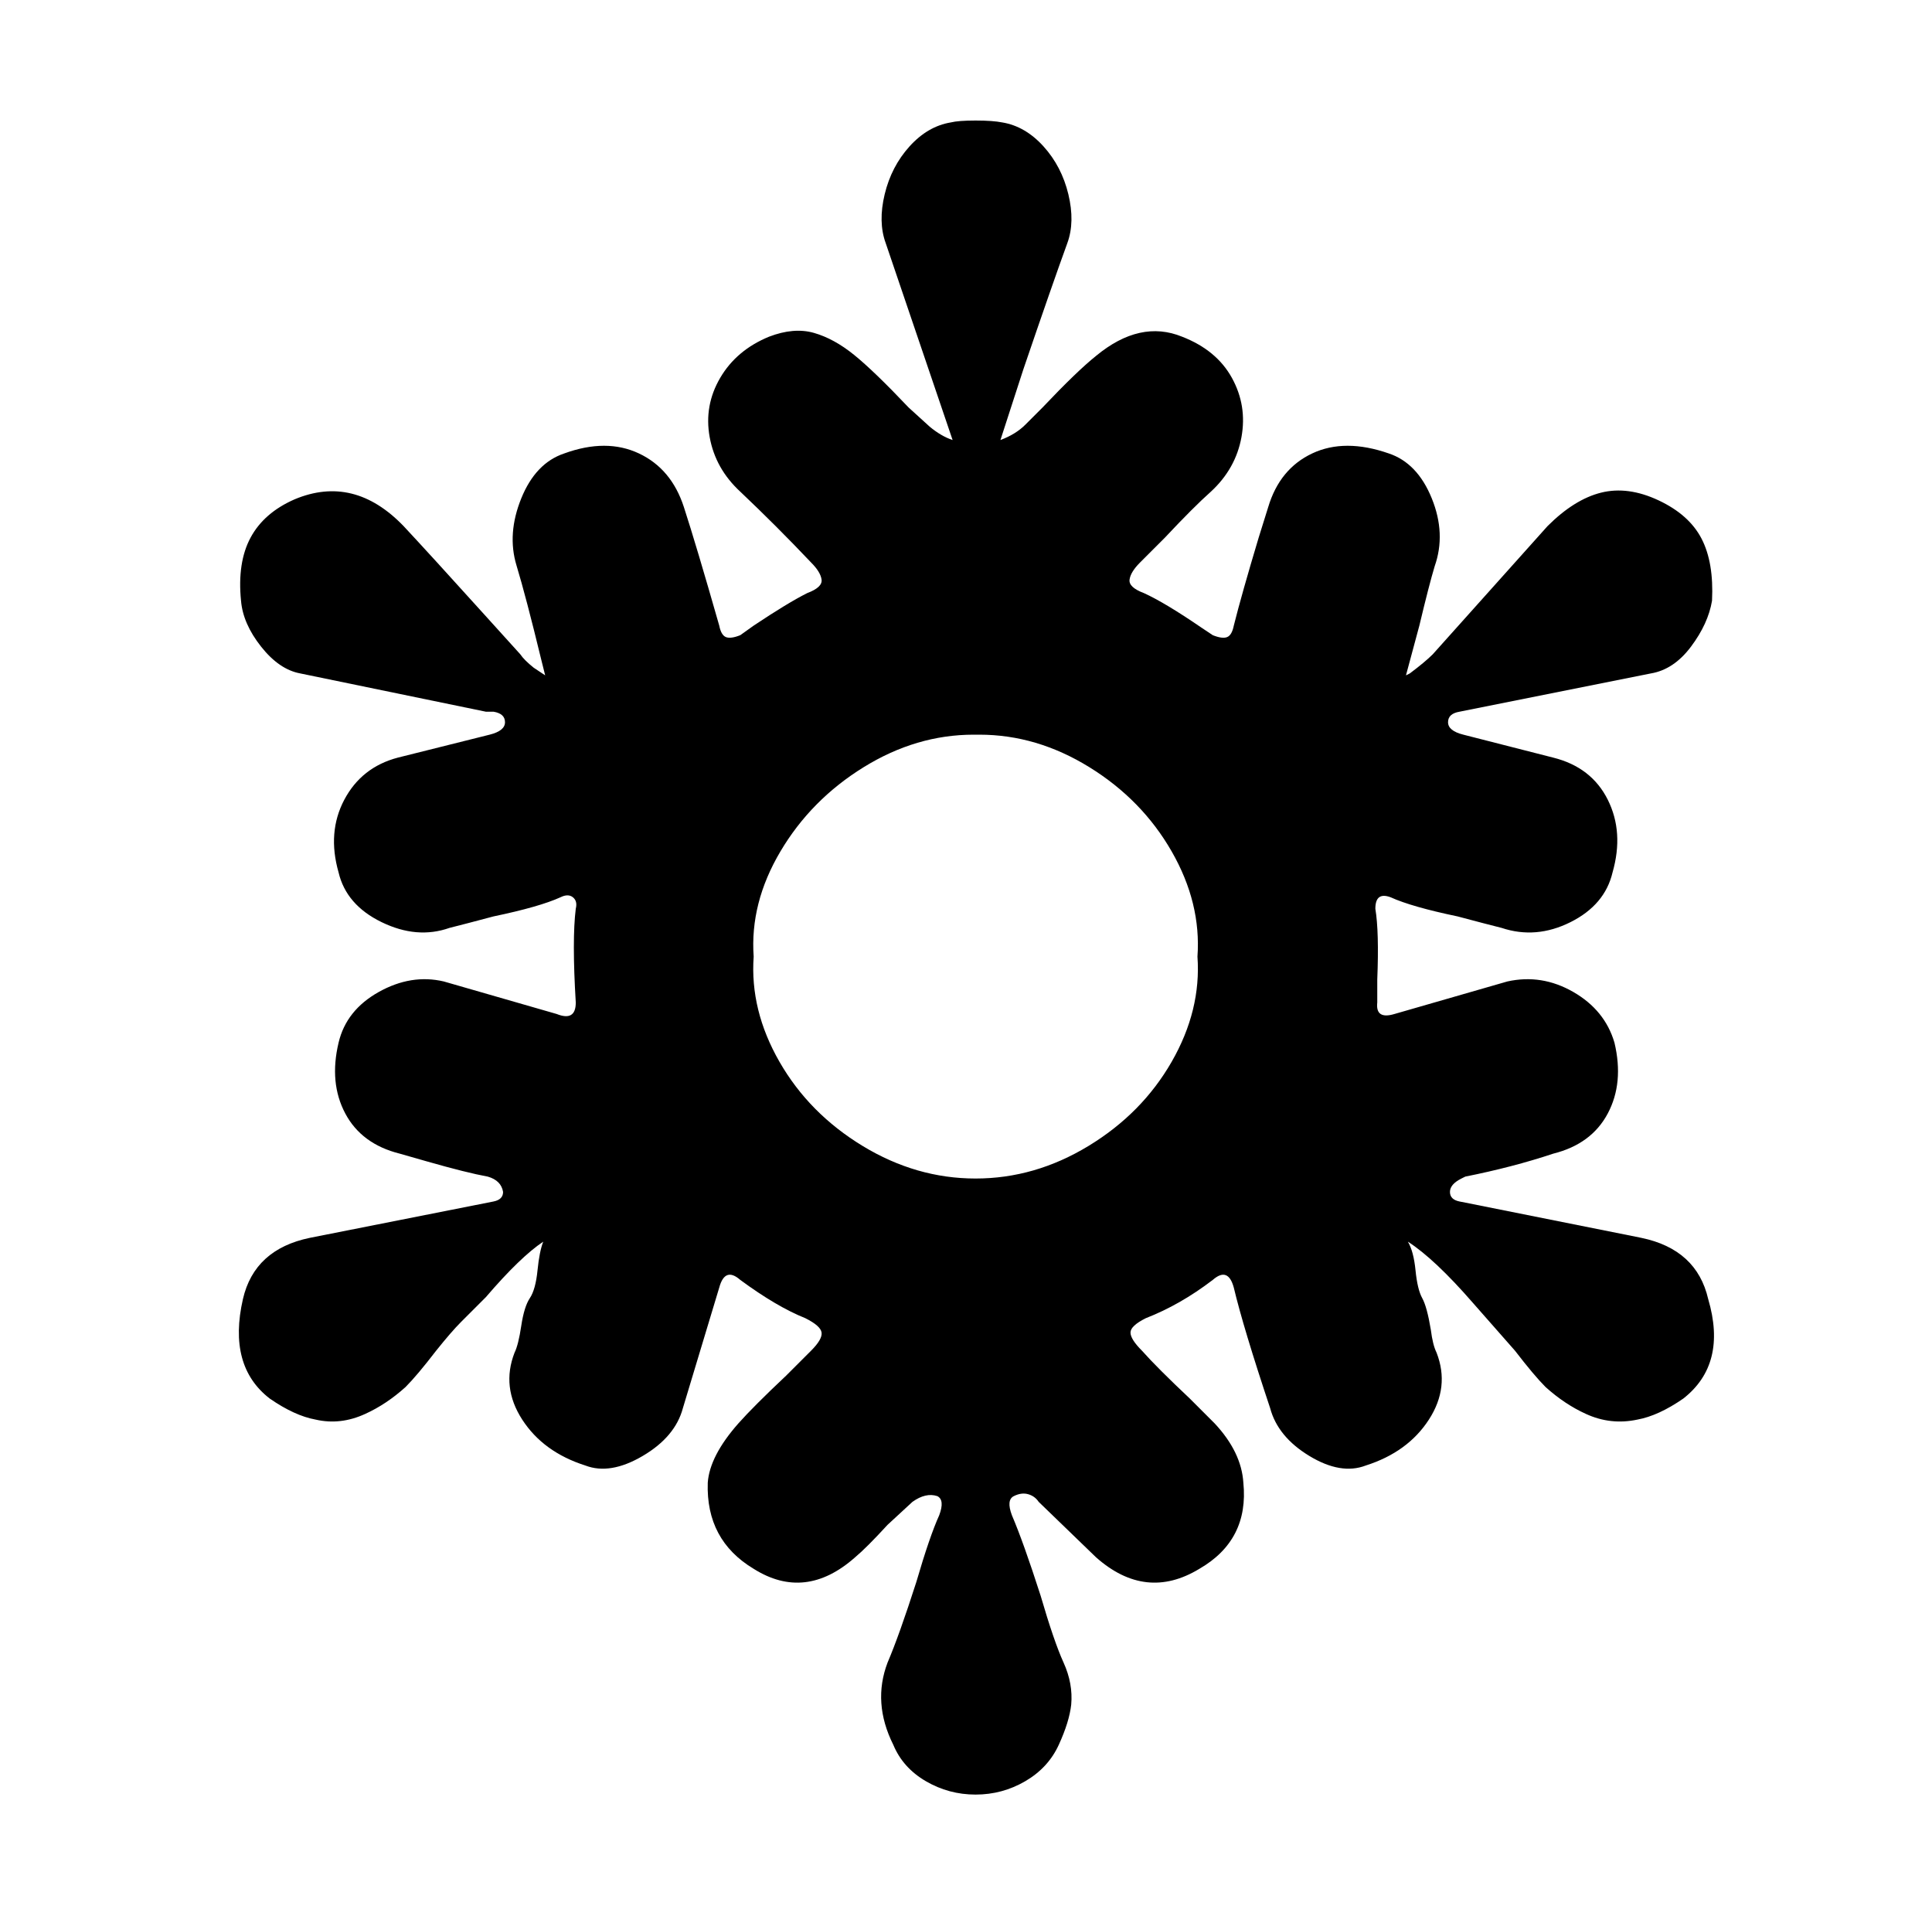 <svg xmlns="http://www.w3.org/2000/svg" viewBox="-10 0 1010 1000"><path d="M883 679q-6-26-35-32l-95-19q-5-1-5-5t6-7l2-1q25-5 46-12 20-5 28.5-21t3.5-37q-5-17-21.5-26.5T778 513l-59 17q-10 3-9-6v-12q1-25-1-37 0-9 8-6 11 5 35 10 15 4 23 6 18 6 36-3t22-26q6-21-2.5-38T802 396l-47-12q-8-2-8-6.5t6-5.5l100-20q12-2 21-14t11-24q1-20-5.5-32.5t-22.5-20-30-4-28 17.5l-60 67q-4 4-12 10l-2 1 7-26q5-21 8-31 6-17-1.5-35.5T716 237q-23-8-40 0t-23 28l-5 16q-9 30-13 46-1 5-3.5 6t-7.5-1l-6-4q-19-13-30-18-8-3-7.5-7t5.5-9l13-13q15-16 24-24 13-12 16-28.5t-5-31-26-21.5q-22-9-45 10-10 8-28 27l-9 9q-5 5-13 8l12-37q15-44 23-66 4-11 .5-25.5t-13-25T514 64q-5-1-14-1t-13 1q-12 2-21.5 12.5t-13 25 .5 25.5l35 103q-6-2-12-7l-11-10q-18-19-28.5-27.5t-21-11.5-23.5 2q-17 7-25.5 21.5t-5.5 31 16 28.5q19 18 37 37 5 5 5.5 9t-7.5 7q-10 5-28 17l-7 5q-5 2-7.5 1t-3.5-6q-12-42-18.5-62T324 237t-39 0q-15 5-22.5 23.5t-2.5 35 13 49.5l2 8-6-4q-5-4-7-7l-19-21q-28-31-42-46-26-27-57-14-16 7-23 20t-5 33q1 12 10.5 24t20.5 14l97 20h4q6 1 6 5.5t-8 6.5l-48 12q-19 5-28 22t-3 38q4 17 22.5 26t35.5 3q8-2 23-6 24-5 35-10 4-2 6.5 0t1.5 6q-2 16 0 49 0 5-2.5 6.5t-7.5-.5l-59-17q-17-4-34 5.5T167 545q-5 21 3.5 37t28.5 21l14 4q21 6 32 8 7 2 8 8 0 4-5 5l-96 19q-29 6-35 32-8 35 14 52 13 9 24 11 13 3 26-3 11-5 21-14 6-6 16-19 8-10 13-15l13-13q18-21 30-29-2 5-3 15t-4 14.5-4.5 14.5-3.5 14q-7 18 4 35t33 24q13 5 30-5t21-25l19-63q3-11 11-4 19 14 34 20 8 4 8.5 7.5T414 706l-13 13q-17 16-25 25-15 17-16 31-1 30 24 45 27 17 53-6 6-5 17-17l13-12q7-5 13-3 4 2 1 10-5 11-12 35-9 28-15 42-8 21 3 43 5 12 17 19t26 7 26-7 17.5-19 6.5-21q1-11-4-22t-12-35q-9-28-15-42-3-8 1-10t7.5-1 5.5 4l30 29q26 23 54 6 26-15 23-45-1-16-15-31l-13-13q-17-16-25-25-6-6-6-9.5t8-7.5q18-7 35-20 8-7 11 4 5 21 19 63 4 15 20.5 25t29.5 5q22-7 33-24t4-35q-2-4-3-12-2-12-4.5-16.5T730 664t-4-15q14 9 34 32l22 25q10 13 16 19 10 9 21 14 13 6 27 3 11-2 24-11 23-18 13-52zm-383-63q-31 0-59-17t-43.5-44-13.5-55q-2-28 14-55t43.5-44 57.5-17h3q30 0 57.5 17t43 44 13.5 55q2 28-13.5 55T559 599t-59 17z"/></svg>
